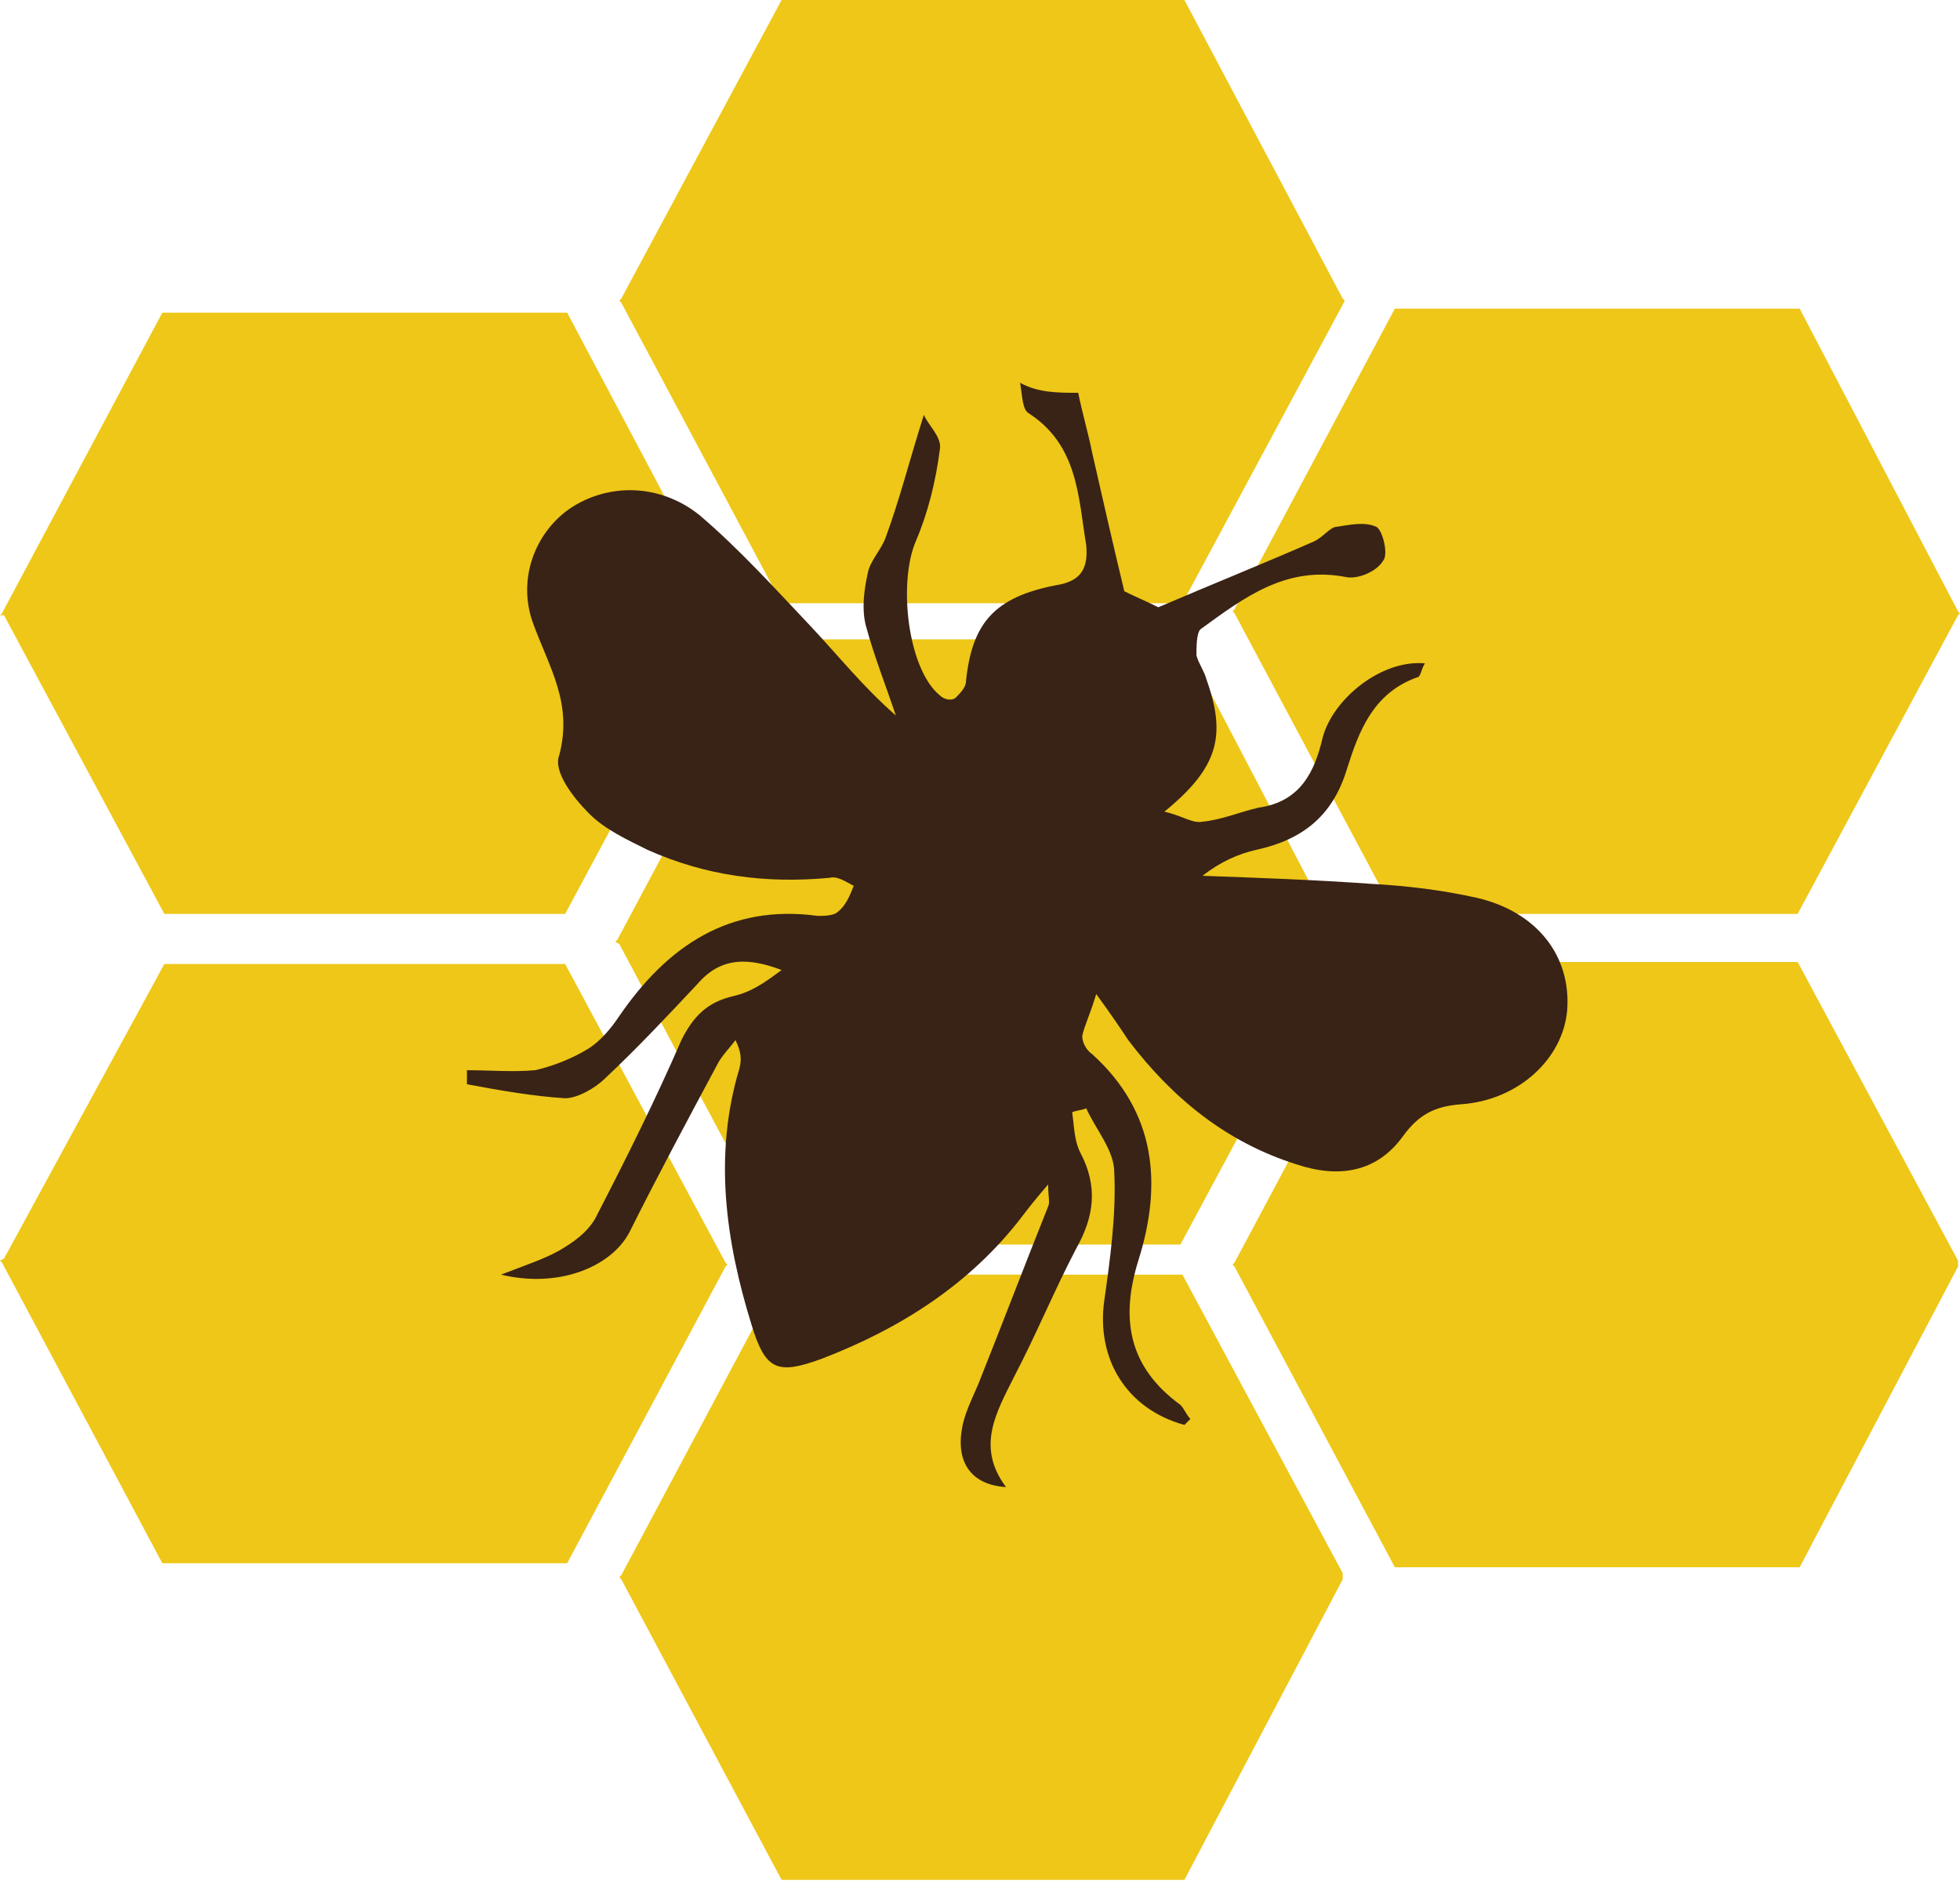 <?xml version="1.0" encoding="utf-8"?>
<!-- Roman Inozemtsev: https://github.com/mir-one/  -->
<svg version="1.1"
	 id="Слой_1" shape-rendering="geometricPrecision" image-rendering="optimizeQuality" text-rendering="geometricPrecision"
	 xmlns="http://www.w3.org/2000/svg" xmlns:xlink="http://www.w3.org/1999/xlink" x="0px" y="0px" viewBox="0 0 97.8 94"
	 style="enable-background:new 0 0 97.8 94;" xml:space="preserve">
<style type="text/css">
	.st0{fill:#EEC718;}
	.st1{fill:#392316;}
</style>
<path class="st0" d="M36.2,30.5l0.1,0.1l-0.1,0.1l-8,14.9h-9.9H8.2l-8-14.9L0,30.7l0.1-0.1l8-15h10.1h10.1L36.2,30.5z M97.7,63.2
	L97.7,63.2v-0.3l-8-14.9h-9.9H69.6l-8,15l-0.1,0.1l0.1,0.1l8,15h10.1h10.1L97.7,63.2z M67,78.8L67,78.8v-0.3l-8-14.9H49H39l-8,15
	l-0.1,0.1l0.1,0.1l8,15H49h10.1L67,78.8z M36.2,63.2l0.1-0.1l-0.1-0.1l-8-14.9h-9.9H8.2l-8,14.7L0,62.9l0.1,0.1l8,15h10.1h10.1
	L36.2,63.2z M97.7,30.5l0.1,0.1l-0.1,0.1l-8,14.9h-9.9H69.6l-8-15l-0.1-0.1l0.1-0.1l8-15h10.1h10.1L97.7,30.5z M66.9,47l0.1,0.1
	l-0.1,0.1l-8,14.9H49H38.9l-8-15L30.7,47l0.1-0.1l8-15H49H59L66.9,47z M67,14.9l0.1,0.1L67,15.2l-8,14.9H49H39l-8-15l-0.1-0.1
	l0.1-0.1L39,0H49h10.1L67,14.9z"/>
<path class="st1" d="M53.8,19.6c0.2,1,0.5,2,0.7,3c0.5,2.2,1,4.4,1.6,6.9c0.4,0.2,1.3,0.6,1.7,0.8c2.8-1.2,5.3-2.2,7.8-3.3
	c0.4-0.2,0.7-0.6,1-0.7c0.7-0.1,1.5-0.3,2.1,0c0.3,0.2,0.6,1.4,0.3,1.7c-0.3,0.5-1.2,0.9-1.8,0.8c-3-0.6-5.1,1-7.3,2.6
	c-0.2,0.2-0.2,0.9-0.2,1.3c0.1,0.4,0.4,0.8,0.5,1.2c1,2.8,0.6,4.4-2.1,6.6c0.9,0.2,1.4,0.6,1.9,0.5c1-0.1,1.9-0.5,2.8-0.7
	c2.1-0.3,2.8-1.8,3.2-3.5c0.5-1.9,2.9-3.9,5.1-3.7c-0.2,0.3-0.2,0.7-0.4,0.7c-2.2,0.8-2.9,2.7-3.5,4.6c-0.7,2.3-2.2,3.5-4.5,4
	c-0.9,0.2-1.8,0.6-2.7,1.3c2.8,0.1,5.6,0.2,8.4,0.4c1.8,0.1,3.5,0.3,5.3,0.7c3,0.7,4.7,2.9,4.5,5.6c-0.2,2.4-2.4,4.5-5.3,4.7
	c-1.3,0.1-2.1,0.5-2.9,1.6c-1.3,1.8-3.2,2.1-5.3,1.4c-3.5-1.1-6.2-3.3-8.4-6.2c-0.4-0.6-0.8-1.2-1.6-2.3c-0.3,1-0.6,1.6-0.7,2.1
	c0,0.3,0.2,0.7,0.5,0.9c3.2,2.9,3.5,6.5,2.3,10.3c-0.9,2.9-0.5,5.3,2.1,7.2c0.2,0.2,0.3,0.5,0.5,0.7c-0.2,0.2-0.3,0.3-0.3,0.3
	c-2.9-0.8-4.4-3.3-4-6.2c0.3-2.1,0.6-4.3,0.5-6.4c0-1.1-0.9-2.1-1.4-3.2c-0.2,0.1-0.5,0.1-0.7,0.2c0.1,0.7,0.1,1.4,0.4,2
	c0.9,1.7,0.7,3.2-0.2,4.8c-1.1,2.1-2,4.3-3.1,6.4c-0.9,1.8-1.9,3.5-0.4,5.5c-1.7-0.1-2.5-1.2-2.2-2.9c0.1-0.7,0.5-1.5,0.8-2.2
	c1.2-3,2.3-5.9,3.5-8.9c0.1-0.2,0-0.5,0-1.1c-0.6,0.7-1,1.2-1.3,1.6c-2.6,3.4-6.1,5.6-10,7.1c-2.2,0.8-2.8,0.6-3.5-1.7
	c-1.3-4.2-1.9-8.5-0.6-12.8c0.1-0.4,0.1-0.8-0.2-1.4c-0.3,0.4-0.7,0.8-0.9,1.2c-1.5,2.8-3,5.6-4.4,8.4c-0.9,1.7-3.5,2.8-6.4,2.1
	c1.3-0.5,2.2-0.8,2.9-1.2c0.7-0.4,1.4-0.9,1.8-1.6c1.5-2.9,3-5.9,4.3-8.9c0.6-1.2,1.3-1.9,2.6-2.2c0.9-0.2,1.6-0.7,2.4-1.3
	c-1.6-0.6-3-0.7-4.2,0.7c-1.5,1.6-3,3.2-4.6,4.7c-0.5,0.5-1.4,1-2,1c-1.6-0.1-3.3-0.4-4.9-0.7c0-0.2,0-0.5,0-0.7
	c1.1,0,2.3,0.1,3.4,0c0.9-0.2,1.9-0.6,2.7-1.1c0.6-0.4,1.1-1,1.5-1.6c2.4-3.5,5.5-5.6,9.9-5c0.3,0,0.8,0,1-0.2
	c0.4-0.3,0.6-0.8,0.8-1.3c-0.4-0.2-0.8-0.5-1.2-0.4c-3.2,0.3-6.2-0.1-9.1-1.4c-1-0.5-2.1-1-2.9-1.8c-0.8-0.8-1.8-2.1-1.5-2.9
	c0.7-2.6-0.5-4.4-1.3-6.6c-0.8-2.2,0.1-4.5,1.8-5.7c1.9-1.3,4.5-1.3,6.5,0.3c2,1.7,3.8,3.7,5.6,5.6c1.4,1.5,2.6,3,4.2,4.4
	c-0.5-1.5-1.1-3-1.5-4.5c-0.2-0.8-0.1-1.7,0.1-2.6c0.1-0.6,0.7-1.2,0.9-1.8c0.7-1.9,1.2-3.9,1.9-6.1c0.2,0.5,0.9,1.1,0.8,1.7
	c-0.2,1.6-0.6,3.2-1.2,4.6c-0.9,2.1-0.4,6.4,1.2,7.7c0.2,0.2,0.6,0.3,0.8,0.1c0.2-0.2,0.5-0.5,0.5-0.8c0.3-2.9,1.4-4.2,4.5-4.8
	c1.3-0.2,1.6-0.9,1.5-2c-0.4-2.4-0.4-5-2.9-6.6c-0.3-0.2-0.3-1-0.4-1.5C51.8,19.6,52.8,19.6,53.8,19.6z"/>
</svg>

